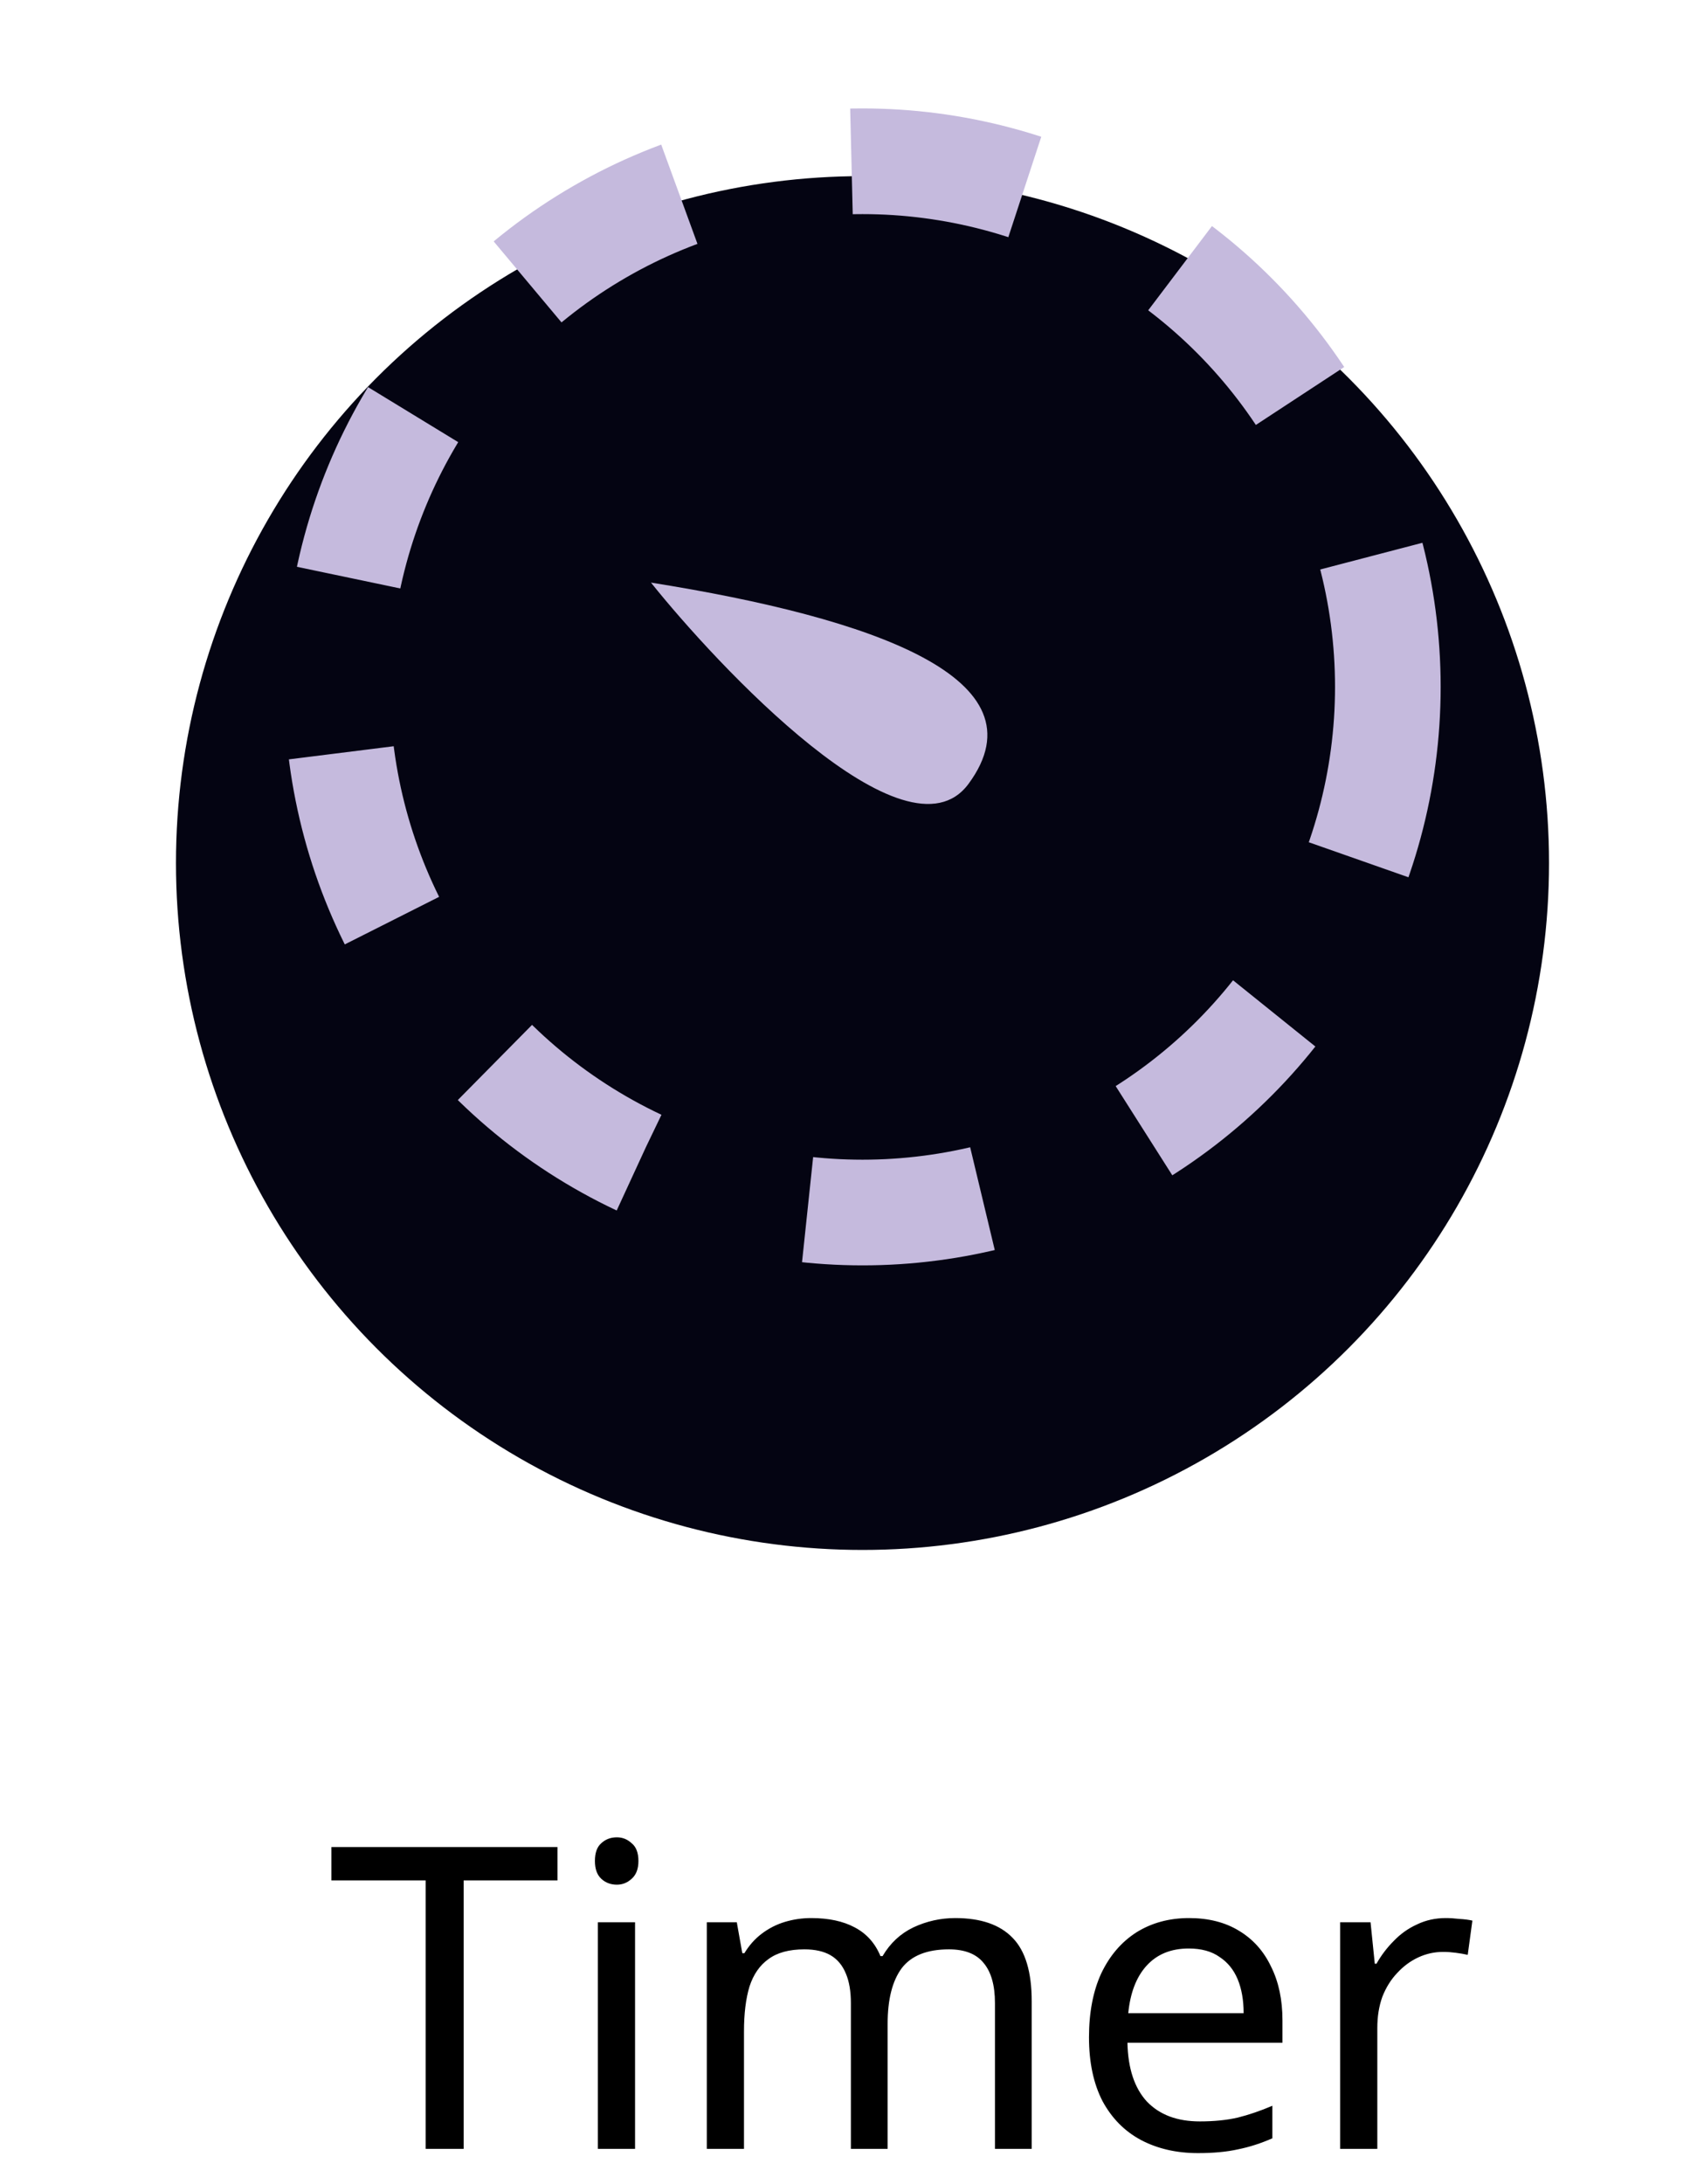 <svg width="48" height="62" viewBox="0 0 48 62" fill="none" xmlns="http://www.w3.org/2000/svg">
<path d="M13.169 61H12.089V53.38H9.413V52.432H15.833V53.38H13.169V61ZM18.037 54.568V61H16.981V54.568H18.037ZM17.521 52.156C17.681 52.156 17.821 52.212 17.941 52.324C18.069 52.428 18.133 52.596 18.133 52.828C18.133 53.052 18.069 53.22 17.941 53.332C17.821 53.444 17.681 53.5 17.521 53.5C17.345 53.5 17.197 53.444 17.077 53.332C16.957 53.22 16.897 53.052 16.897 52.828C16.897 52.596 16.957 52.428 17.077 52.324C17.197 52.212 17.345 52.156 17.521 52.156ZM27.131 54.448C27.859 54.448 28.403 54.636 28.763 55.012C29.123 55.38 29.303 55.98 29.303 56.812V61H28.259V56.86C28.259 56.356 28.151 55.976 27.935 55.72C27.727 55.464 27.399 55.336 26.951 55.336C26.327 55.336 25.879 55.516 25.607 55.876C25.343 56.236 25.211 56.76 25.211 57.448V61H24.167V56.86C24.167 56.524 24.119 56.244 24.023 56.02C23.927 55.788 23.783 55.616 23.591 55.504C23.399 55.392 23.151 55.336 22.847 55.336C22.415 55.336 22.075 55.428 21.827 55.612C21.579 55.788 21.399 56.048 21.287 56.392C21.183 56.736 21.131 57.16 21.131 57.664V61H20.075V54.568H20.927L21.083 55.444H21.143C21.279 55.22 21.443 55.036 21.635 54.892C21.835 54.74 22.055 54.628 22.295 54.556C22.535 54.484 22.783 54.448 23.039 54.448C23.535 54.448 23.947 54.536 24.275 54.712C24.611 54.888 24.855 55.16 25.007 55.528H25.067C25.283 55.16 25.575 54.888 25.943 54.712C26.319 54.536 26.715 54.448 27.131 54.448ZM33.773 54.448C34.325 54.448 34.797 54.568 35.19 54.808C35.59 55.048 35.894 55.388 36.102 55.828C36.318 56.26 36.425 56.768 36.425 57.352V57.988H32.022C32.038 58.716 32.221 59.272 32.574 59.656C32.934 60.032 33.434 60.22 34.074 60.22C34.481 60.22 34.842 60.184 35.154 60.112C35.474 60.032 35.801 59.92 36.138 59.776V60.7C35.809 60.844 35.486 60.948 35.166 61.012C34.846 61.084 34.465 61.12 34.026 61.12C33.417 61.12 32.877 60.996 32.406 60.748C31.942 60.5 31.578 60.132 31.314 59.644C31.058 59.148 30.93 58.544 30.93 57.832C30.93 57.128 31.046 56.524 31.277 56.02C31.517 55.516 31.849 55.128 32.273 54.856C32.706 54.584 33.206 54.448 33.773 54.448ZM33.761 55.312C33.258 55.312 32.858 55.476 32.562 55.804C32.273 56.124 32.102 56.572 32.045 57.148H35.322C35.322 56.78 35.266 56.46 35.154 56.188C35.041 55.916 34.87 55.704 34.638 55.552C34.413 55.392 34.121 55.312 33.761 55.312ZM41.063 54.448C41.183 54.448 41.311 54.456 41.447 54.472C41.591 54.48 41.715 54.496 41.819 54.52L41.687 55.492C41.583 55.468 41.467 55.448 41.339 55.432C41.219 55.416 41.103 55.408 40.991 55.408C40.743 55.408 40.507 55.46 40.283 55.564C40.059 55.668 39.859 55.816 39.683 56.008C39.507 56.192 39.367 56.416 39.263 56.68C39.167 56.944 39.119 57.24 39.119 57.568V61H38.063V54.568H38.927L39.047 55.744H39.095C39.231 55.504 39.395 55.288 39.587 55.096C39.779 54.896 39.999 54.74 40.247 54.628C40.495 54.508 40.767 54.448 41.063 54.448Z" fill="black"/>
<g filter="url(#filter0_di_19_103)">
<circle cx="24.497" cy="19.499" r="19.499" fill="#040412"/>
</g>
<circle cx="24.497" cy="19.499" r="14.921" stroke="#C5BADD" stroke-width="3" stroke-linejoin="round" stroke-dasharray="5 5"/>
<path d="M18.489 16.538C20.325 18.834 25.736 24.659 27.51 22.249C29.707 19.265 24.808 17.545 18.489 16.538Z" fill="#C5BADD"/>
<defs>
<filter id="filter0_di_19_103" x="0.998" y="0" width="46.999" height="46.999" filterUnits="userSpaceOnUse" color-interpolation-filters="sRGB">
<feFlood flood-opacity="0" result="BackgroundImageFix"/>
<feColorMatrix in="SourceAlpha" type="matrix" values="0 0 0 0 0 0 0 0 0 0 0 0 0 0 0 0 0 0 127 0" result="hardAlpha"/>
<feOffset dy="4"/>
<feGaussianBlur stdDeviation="2"/>
<feComposite in2="hardAlpha" operator="out"/>
<feColorMatrix type="matrix" values="0 0 0 0 0 0 0 0 0 0 0 0 0 0 0 0 0 0 0.25 0"/>
<feBlend mode="normal" in2="BackgroundImageFix" result="effect1_dropShadow_19_103"/>
<feBlend mode="normal" in="SourceGraphic" in2="effect1_dropShadow_19_103" result="shape"/>
<feColorMatrix in="SourceAlpha" type="matrix" values="0 0 0 0 0 0 0 0 0 0 0 0 0 0 0 0 0 0 127 0" result="hardAlpha"/>
<feOffset dy="1"/>
<feGaussianBlur stdDeviation="2"/>
<feComposite in2="hardAlpha" operator="arithmetic" k2="-1" k3="1"/>
<feColorMatrix type="matrix" values="0 0 0 0 1 0 0 0 0 1 0 0 0 0 1 0 0 0 0.45 0"/>
<feBlend mode="normal" in2="shape" result="effect2_innerShadow_19_103"/>
</filter>
</defs>
</svg>
